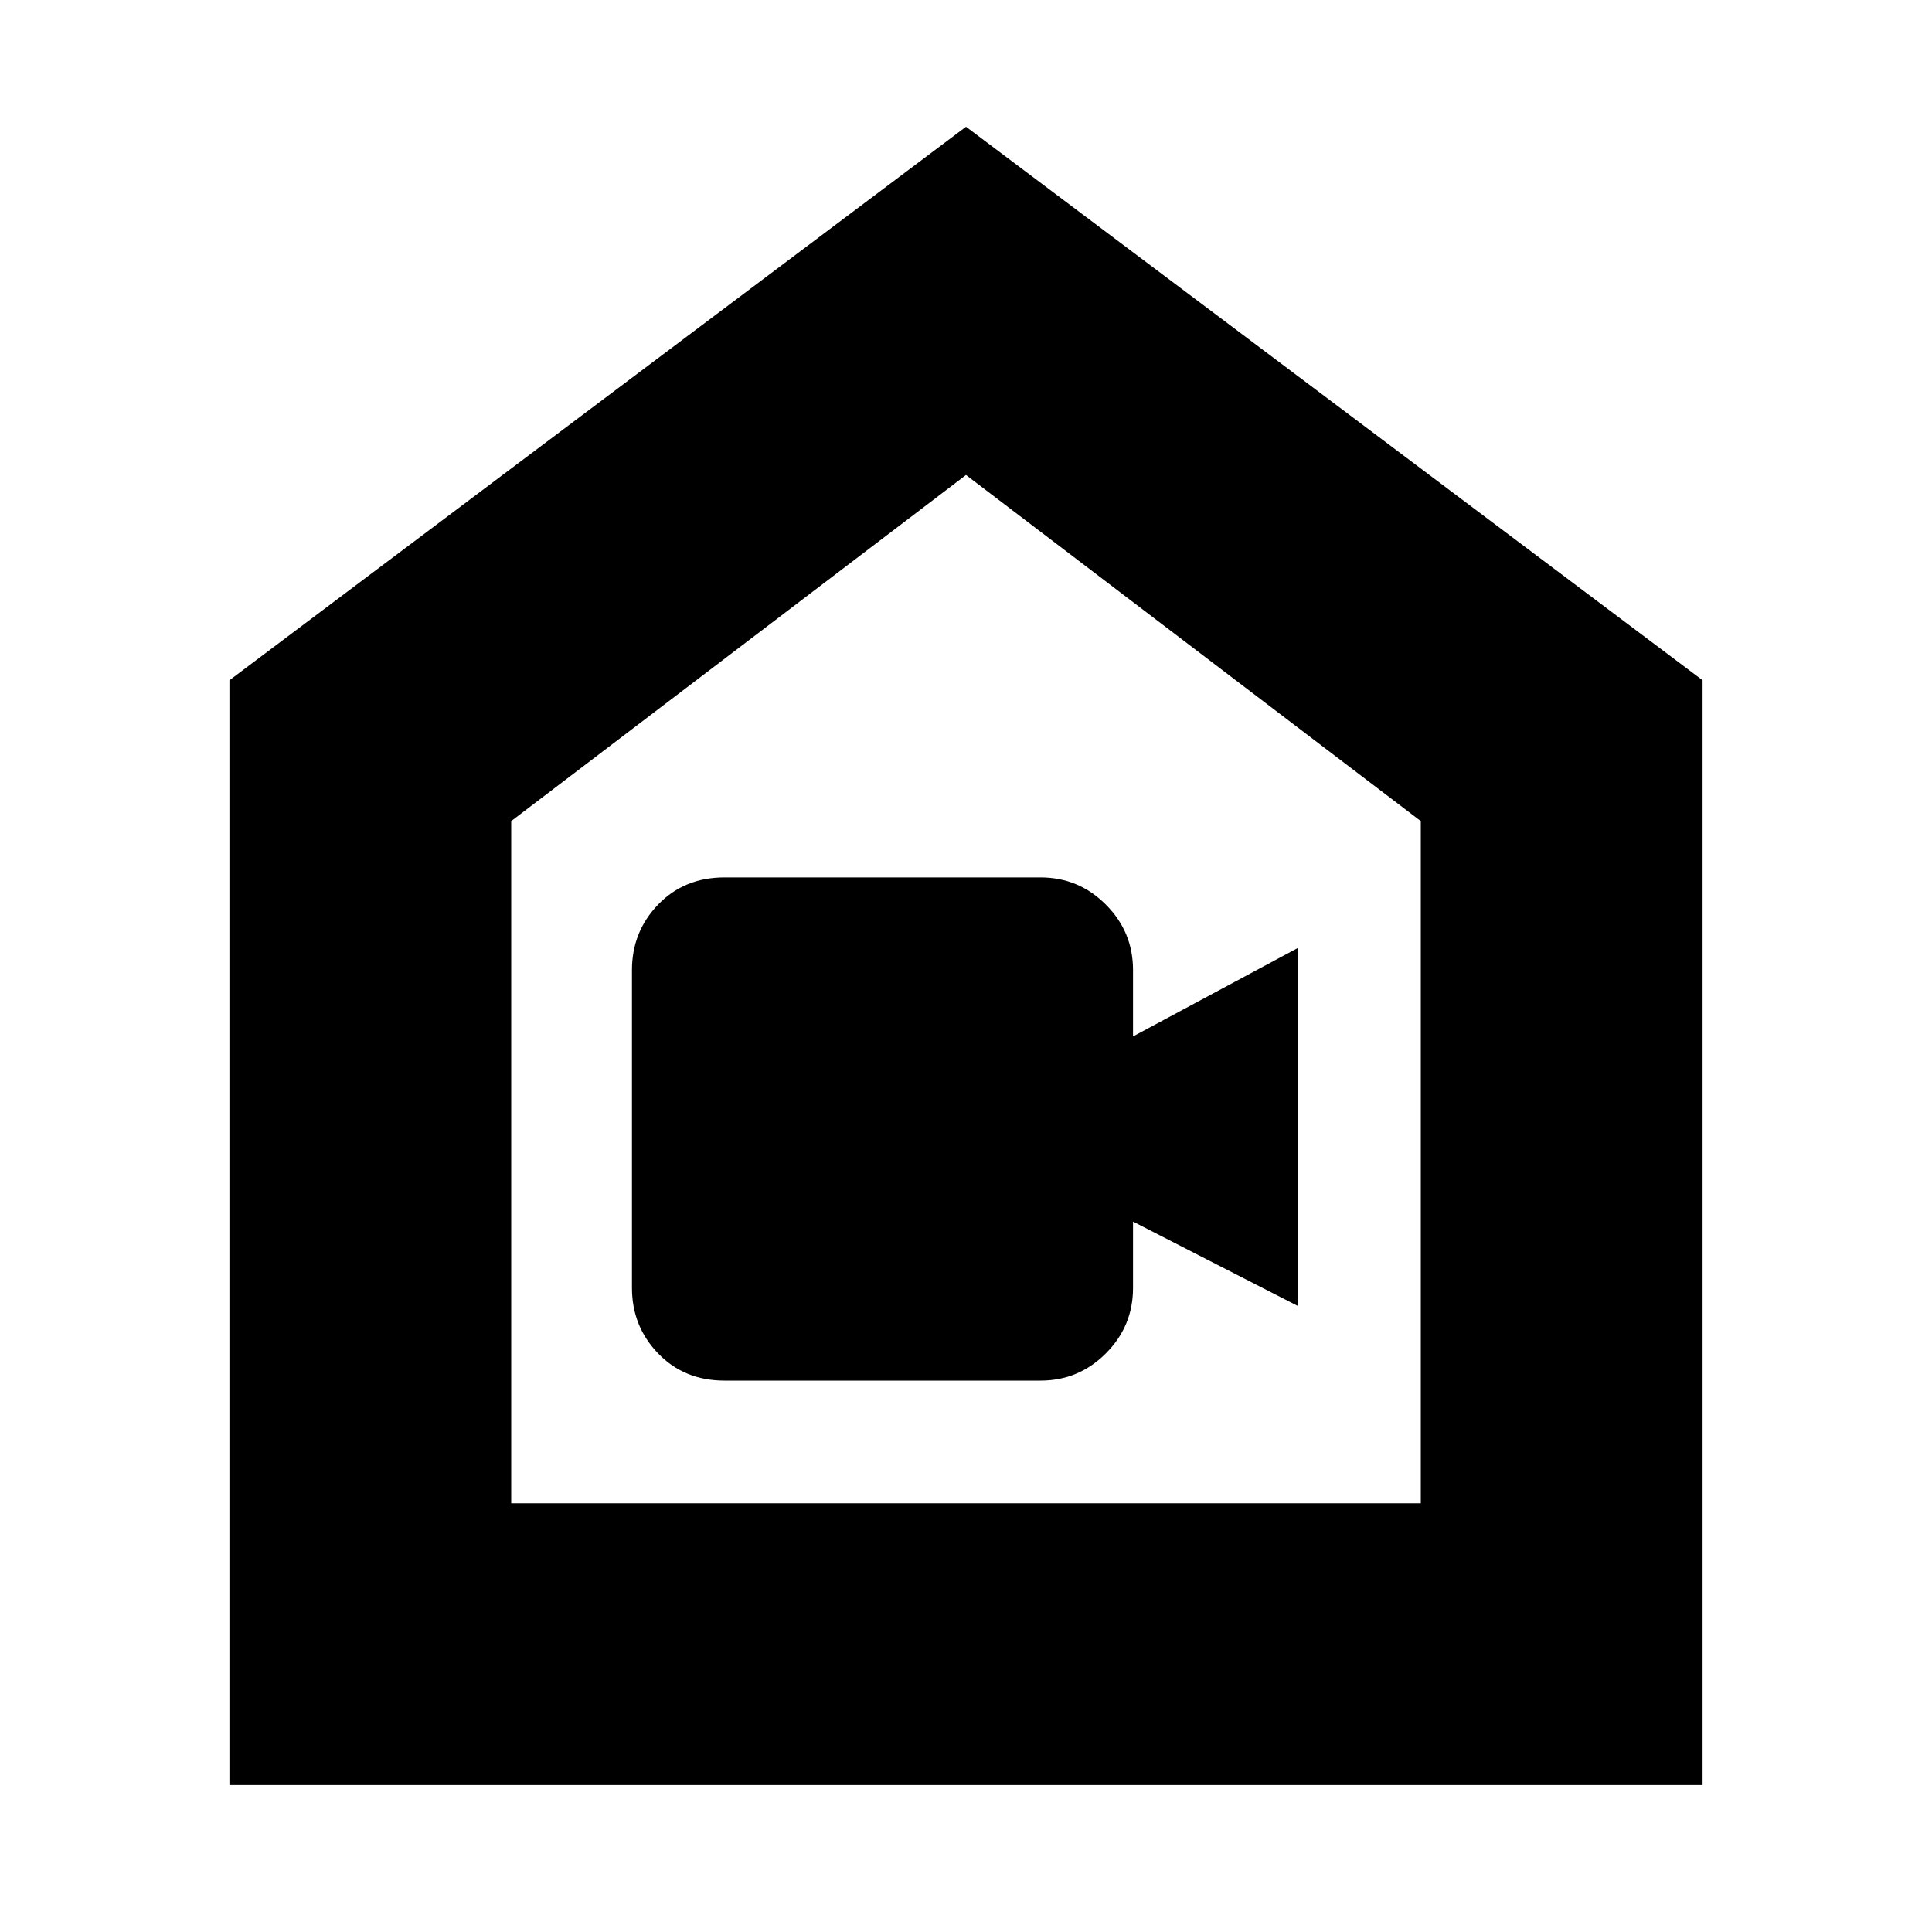 <svg xmlns="http://www.w3.org/2000/svg" height="20" width="20"><path d="M7.5 14.292h3.271q.396 0 .677-.282.281-.281.281-.677v-.687l1.709.875V9.812l-1.709.917v-.687q0-.396-.281-.677-.281-.282-.677-.282H7.5q-.417 0-.688.282-.27.281-.27.677v3.291q0 .396.27.677.271.282.688.282Zm-5.125 4.187V7.042L10 1.312l7.625 5.73v11.437Zm2.917-2.917h9.416V8.5L10 4.917 5.292 8.5ZM10 10.25Z"/></svg>